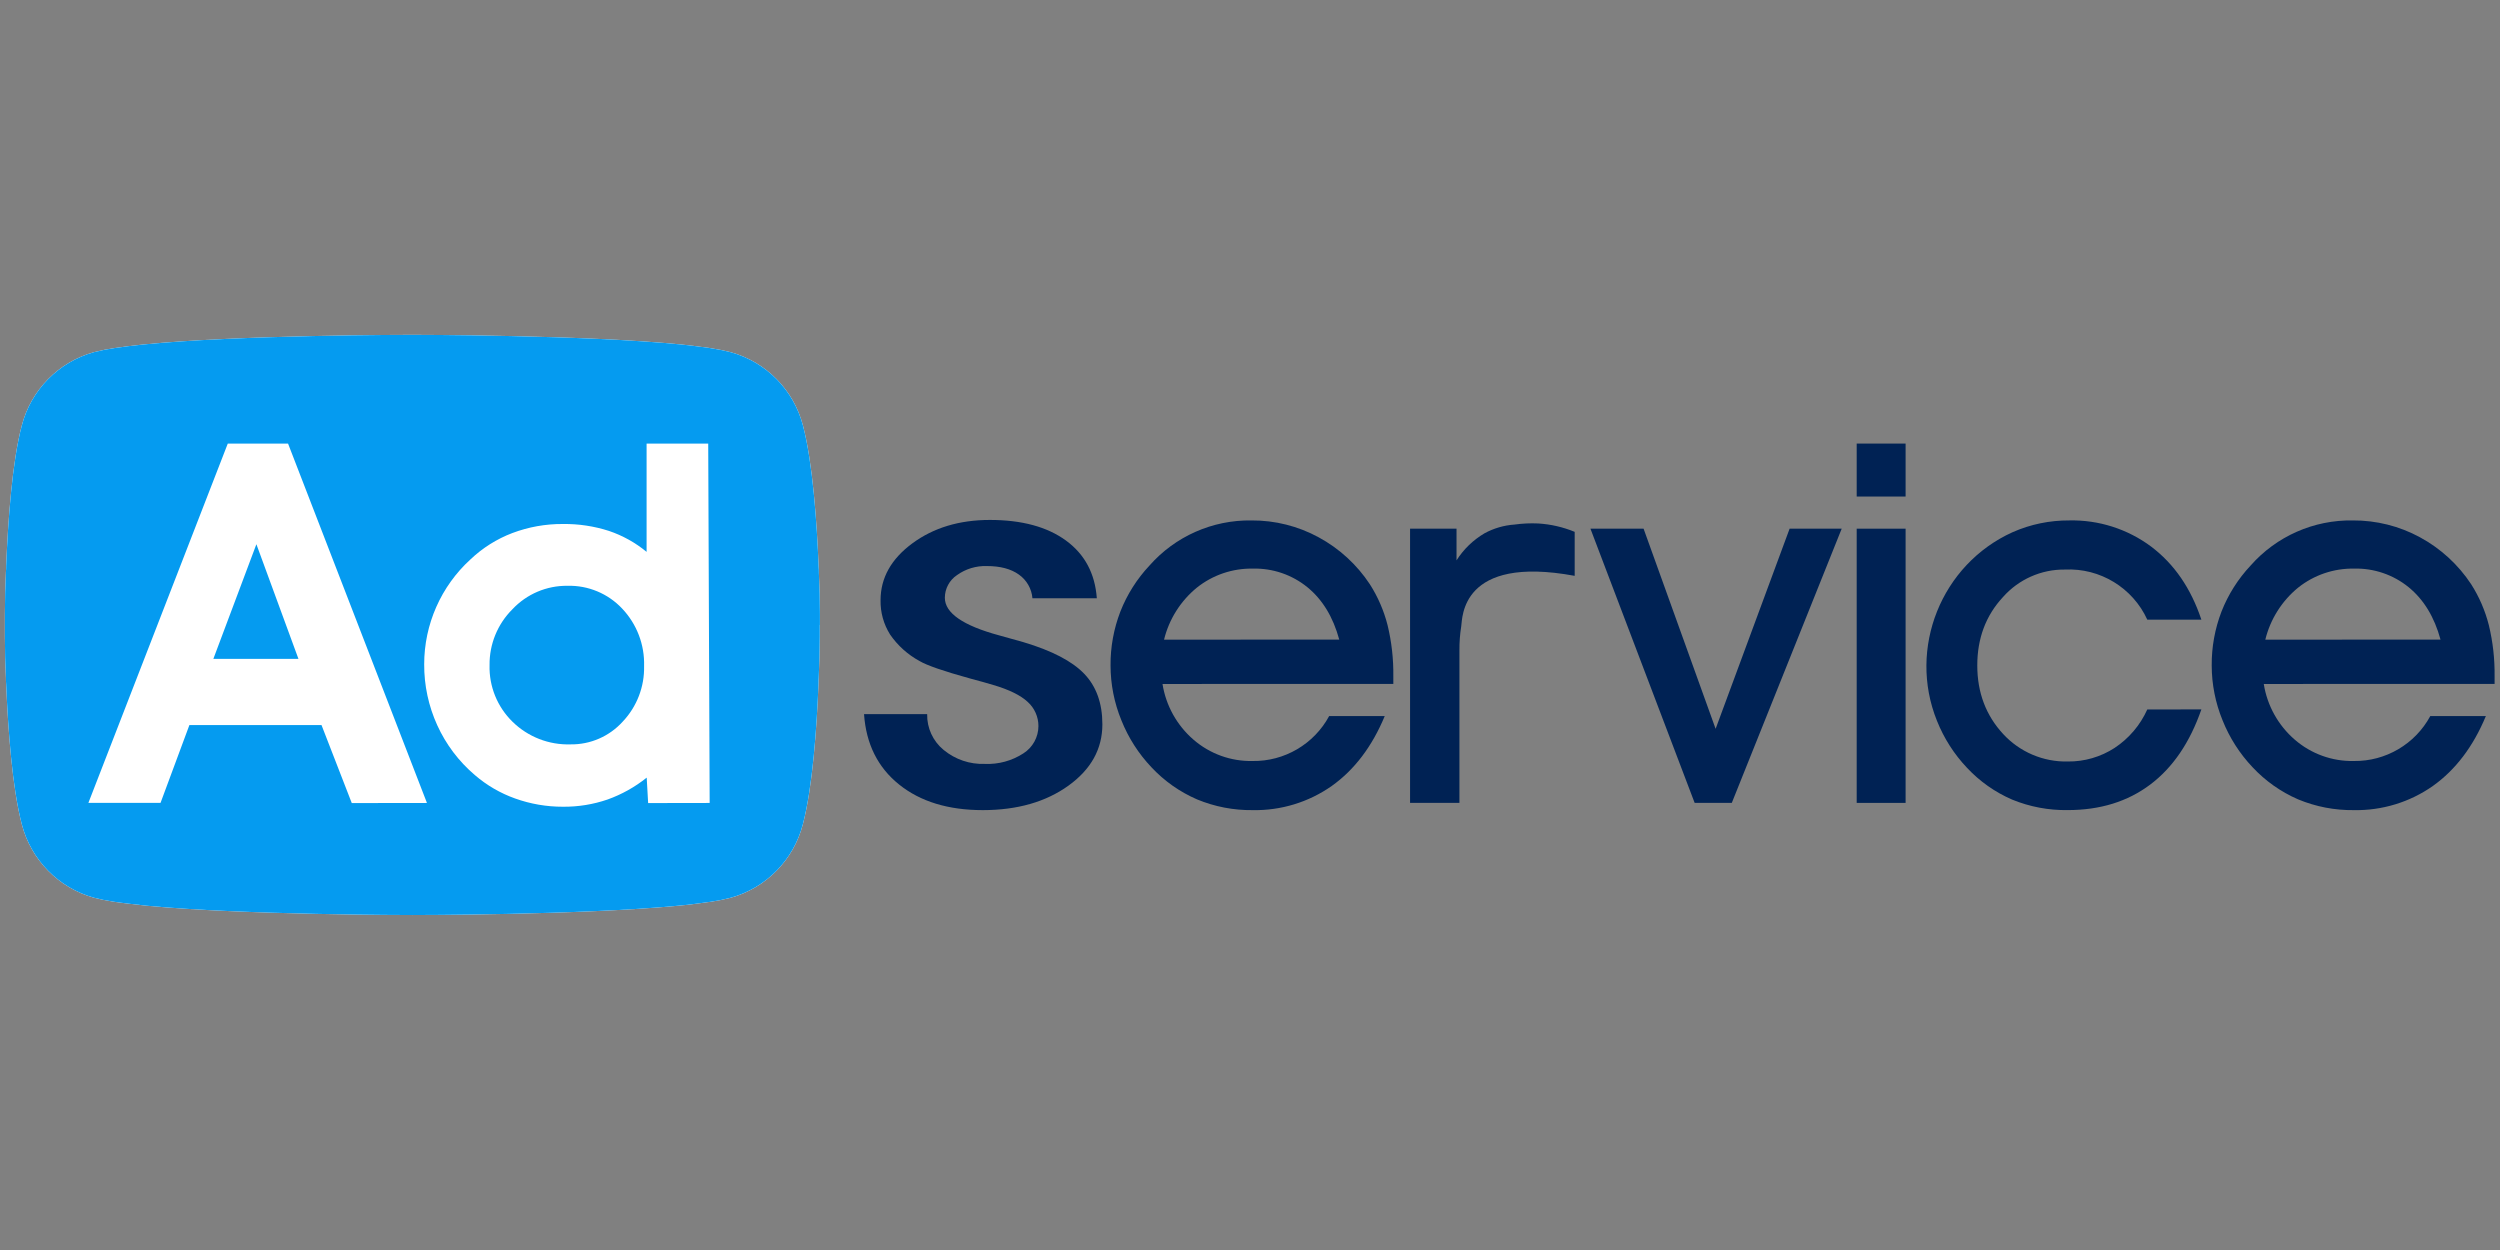<?xml version="1.0" encoding="UTF-8" standalone="no"?><!DOCTYPE svg PUBLIC "-//W3C//DTD SVG 1.1//EN" "http://www.w3.org/Graphics/SVG/1.1/DTD/svg11.dtd"><svg width="100%" height="100%" viewBox="0 0 1024 512" version="1.1" xmlns="http://www.w3.org/2000/svg" xmlns:xlink="http://www.w3.org/1999/xlink" xml:space="preserve" style="fill-rule:evenodd;clip-rule:evenodd;stroke-linejoin:round;stroke-miterlimit:2;"><rect x="0" y="0" width="1024" height="512" fill="#808080" stroke="none"/><title>AdService</title><desc></desc>    <g transform="matrix(1.431,0,0,1.431,1.971,137.225)">        <g transform="matrix(1,0,0,1,-24.93,-24.93)">            <path d="M270.87,133.45l18.07,0c-0.086,3.953 1.653,7.733 4.71,10.24c3.312,2.736 7.517,4.16 11.81,4c3.888,0.165 7.734,-0.884 11,-3c2.69,-1.698 4.326,-4.666 4.326,-7.847c0,-2.627 -1.115,-5.134 -3.066,-6.893c-2.04,-1.9 -5.327,-3.517 -9.86,-4.85c-1.553,-0.473 -3.757,-1.09 -6.61,-1.85c-7.58,-2.093 -12.407,-3.76 -14.48,-5c-3.378,-1.829 -6.274,-4.434 -8.45,-7.6c-1.843,-2.935 -2.789,-6.345 -2.72,-9.81c0,-6.373 3.03,-11.797 9.09,-16.27c6.06,-4.473 13.46,-6.71 22.2,-6.71c9.133,0 16.39,1.963 21.77,5.89c5.38,3.927 8.327,9.433 8.84,16.52l-18.43,0c-0.224,-2.724 -1.651,-5.212 -3.89,-6.78c-2.267,-1.62 -5.31,-2.43 -9.13,-2.43c-3.076,-0.109 -6.103,0.81 -8.6,2.61c-2.148,1.447 -3.442,3.87 -3.45,6.46c0,4.373 5.183,7.963 15.55,10.77l6.9,1.93c8.16,2.427 13.973,5.447 17.44,9.06c3.467,3.613 5.2,8.44 5.2,14.48c0,7.04 -3.24,12.89 -9.72,17.55c-6.48,4.66 -14.643,6.993 -24.49,7c-9.913,0 -17.913,-2.45 -24,-7.35c-6.087,-4.9 -9.423,-11.607 -10.01,-20.12Z" style="fill:rgb(0,34,84);fill-rule:nonzero;"/>        </g>        <g transform="matrix(1,0,0,1,-24.93,-24.93)">            <path d="M356.3,124.81c0.981,6.198 4.129,11.851 8.88,15.95c4.676,4.051 10.694,6.226 16.88,6.1c9.127,0.144 17.606,-4.826 21.94,-12.86l15.91,0c-3.613,8.707 -8.667,15.373 -15.16,20c-6.622,4.654 -14.558,7.078 -22.65,6.92c-5.457,0.066 -10.87,-0.978 -15.91,-3.07c-4.94,-2.135 -9.386,-5.267 -13.06,-9.2c-3.694,-3.897 -6.613,-8.462 -8.6,-13.45c-2.039,-4.969 -3.092,-10.288 -3.1,-15.66c-0.042,-5.291 0.915,-10.543 2.82,-15.48c1.914,-4.863 4.734,-9.318 8.31,-13.13c7.37,-8.374 18.056,-13.104 29.21,-12.93c6.715,-0.043 13.332,1.619 19.23,4.83c5.919,3.208 10.955,7.829 14.66,13.45c2.304,3.612 4.015,7.568 5.07,11.72c1.155,4.775 1.706,9.677 1.64,14.59l0,2.21l-66.07,0.01Zm50.59,-12.7c-1.76,-6.473 -4.803,-11.473 -9.13,-15c-4.386,-3.563 -9.901,-5.45 -15.55,-5.32c-5.835,-0.114 -11.53,1.818 -16.09,5.46c-4.653,3.814 -7.946,9.037 -9.38,14.88l50.15,-0.02Z" style="fill:rgb(0,34,84);fill-rule:nonzero;"/>        </g>        <g transform="matrix(1,0,0,1,-24.93,-24.93)">            <path d="M519.25,158.85l-10.63,0l-29.83,-78.49l15.21,0l20.62,57.29l21.18,-57.29l14.91,0l-31.46,78.49Z" style="fill:rgb(0,34,84);fill-rule:nonzero;"/>        </g>        <g transform="matrix(1,0,0,1,-24.93,-24.93)">            <path d="M569,71.16l-14,0l0,-15.16l14,0l0,15.16Zm-14,87.69l0,-78.49l14,0l0,78.49l-14,0Z" style="fill:rgb(0,34,84);fill-rule:nonzero;"/>        </g>        <g transform="matrix(1,0,0,1,-24.93,-24.93)">            <path d="M653.66,132.09c-3.28,9.467 -8.157,16.637 -14.63,21.51c-6.473,4.873 -14.347,7.31 -23.62,7.31c-5.452,0.087 -10.864,-0.934 -15.91,-3c-4.887,-2.112 -9.285,-5.21 -12.92,-9.1c-3.694,-3.897 -6.613,-8.462 -8.6,-13.45c-8.385,-20.771 1.246,-44.781 21.66,-54c5.102,-2.251 10.624,-3.396 16.2,-3.36c8.414,-0.186 16.655,2.44 23.41,7.46c6.613,4.973 11.417,11.953 14.41,20.94l-15.48,0c-4.173,-9.124 -13.528,-14.821 -23.55,-14.34c-6.801,-0.084 -13.309,2.812 -17.8,7.92c-4.88,5.28 -7.317,11.797 -7.31,19.55c0.007,7.753 2.48,14.293 7.42,19.62c4.743,5.143 11.476,8.005 18.47,7.85c4.759,0.056 9.429,-1.297 13.42,-3.89c4.095,-2.707 7.339,-6.522 9.35,-11l15.48,-0.02Z" style="fill:rgb(0,34,84);fill-rule:nonzero;"/>        </g>        <g transform="matrix(1,0,0,1,-24.93,-24.93)">            <path d="M671.52,124.81c0.982,6.197 4.13,11.851 8.88,15.95c4.676,4.051 10.694,6.226 16.88,6.1c9.113,0.131 17.575,-4.838 21.9,-12.86l15.91,0c-3.613,8.707 -8.667,15.373 -15.16,20c-6.622,4.654 -14.558,7.078 -22.65,6.92c-5.456,0.066 -10.87,-0.979 -15.91,-3.07c-4.936,-2.137 -9.379,-5.269 -13.05,-9.2c-3.693,-3.898 -6.612,-8.462 -8.6,-13.45c-2.038,-4.97 -3.091,-10.289 -3.1,-15.66c-0.044,-5.291 0.909,-10.542 2.81,-15.48c1.914,-4.863 4.734,-9.319 8.31,-13.13c7.381,-8.387 18.089,-13.119 29.26,-12.93c6.714,-0.045 13.331,1.613 19.23,4.82c5.919,3.208 10.955,7.828 14.66,13.45c2.303,3.614 4.012,7.575 5.06,11.73c1.153,4.776 1.704,9.677 1.64,14.59l0,2.21l-66.07,0.01Zm50.59,-12.7c-1.76,-6.473 -4.803,-11.473 -9.13,-15c-4.385,-3.564 -9.901,-5.451 -15.55,-5.32c-5.835,-0.114 -11.53,1.818 -16.09,5.46c-4.654,3.813 -7.947,9.037 -9.38,14.88l50.15,-0.02Z" style="fill:rgb(0,34,84);fill-rule:nonzero;"/>        </g>        <g transform="matrix(1,0,0,1,-24.93,-24.93)">            <path d="M463.85,78.87c-2.265,-0.105 -4.534,-0.001 -6.78,0.31c-3.017,0.207 -5.954,1.063 -8.61,2.51c-3.242,1.91 -5.984,4.563 -8,7.74l0,-9.07l-13.3,0l0,78.49l14.13,0l0,-43.67c-0.017,-2.314 0.157,-4.625 0.52,-6.91c0.363,-2.285 -0.22,-20.45 32.47,-14.41l0,-12.59c-3.321,-1.368 -6.845,-2.179 -10.43,-2.4Z" style="fill:rgb(0,34,84);fill-rule:nonzero;"/>        </g>        <g transform="matrix(1,0,0,1,-24.93,-24.93)">            <path d="M258.24,107.9l0,-0.63l0,-2.52c0,-3.907 -0.1,-7.84 -0.3,-11.8c0,-0.53 0,-1.06 -0.06,-1.6c-0.51,-12.75 -1.7,-29.9 -4.49,-40.49c-2.632,-10.168 -10.511,-18.187 -20.63,-21c-1.977,-0.509 -3.98,-0.909 -6,-1.2c-1.3,-0.21 -6.61,-0.87 -8,-1c-27.61,-2.77 -77.17,-2.78 -77.17,-2.78c-0.31,0 -49.57,0 -77.11,2.77c-1.37,0.11 -6.75,0.77 -8.06,1c-2.02,0.287 -4.023,0.684 -6,1.19c-10.119,2.813 -17.998,10.832 -20.63,21c-2.79,10.5 -3.95,27.47 -4.47,40.16c0,0.58 0,1.15 -0.07,1.72c-0.187,4 -0.287,7.963 -0.3,11.89l0,6.6c0,3.94 0.1,7.91 0.3,11.91c0,0.58 0,1.17 0.07,1.77c0.52,12.7 1.72,29.62 4.48,40.1c2.632,10.168 10.511,18.187 20.63,21c1.862,0.48 3.748,0.86 5.65,1.14c1.42,0.25 7.85,1 9.65,1.17c27.75,2.64 75.54,2.65 75.84,2.65c0.3,0 48.09,0 75.92,-2.65c1.77,-0.13 8.13,-0.91 9.52,-1.15c1.922,-0.282 3.828,-0.665 5.71,-1.15c10.119,-2.813 17.998,-10.832 20.63,-21c2.78,-10.56 4,-27.68 4.49,-40.41c0,-0.55 0,-1.09 0.06,-1.62c0.187,-4 0.287,-7.95 0.3,-11.85l0,-3.15c0,-0.06 0,0 0,0c0,0 0.04,-0.06 0.04,-0.07Z" style="fill:white;fill-rule:nonzero;"/>        </g>        <g transform="matrix(1,0,0,1,-24.93,-24.93)">            <path d="M186,96.71c-5.968,-0.079 -11.701,2.363 -15.78,6.72c-4.253,4.227 -6.614,10.004 -6.54,16c-0.163,6.079 2.224,11.957 6.58,16.2c4.415,4.326 10.412,6.665 16.59,6.47c5.682,0.082 11.131,-2.293 14.94,-6.51c4.057,-4.279 6.259,-9.995 6.12,-15.89c0.187,-6.096 -2.068,-12.021 -6.26,-16.45c-4.042,-4.312 -9.742,-6.694 -15.65,-6.54Z" style="fill:rgb(5,155,240);fill-rule:nonzero;"/>        </g>        <g transform="matrix(1,0,0,1,-24.93,-24.93)">            <path d="M258.24,107.9l0,-0.63l0,-2.52c0,-3.907 -0.1,-7.84 -0.3,-11.8c0,-0.53 0,-1.06 -0.06,-1.6c-0.51,-12.75 -1.7,-29.9 -4.49,-40.49c-2.632,-10.168 -10.511,-18.187 -20.63,-21c-1.977,-0.509 -3.98,-0.909 -6,-1.2c-1.3,-0.21 -6.61,-0.87 -8,-1c-27.61,-2.77 -77.17,-2.78 -77.17,-2.78c-0.31,0 -49.57,0 -77.11,2.77c-1.37,0.11 -6.75,0.77 -8.06,1c-2.02,0.287 -4.023,0.684 -6,1.19c-10.119,2.813 -17.998,10.832 -20.63,21c-2.79,10.5 -3.95,27.47 -4.47,40.16c0,0.58 0,1.15 -0.07,1.72c-0.187,4 -0.287,7.963 -0.3,11.89l0,6.6c0,3.94 0.1,7.91 0.3,11.91c0,0.58 0,1.17 0.07,1.77c0.52,12.7 1.72,29.62 4.48,40.1c2.632,10.168 10.511,18.187 20.63,21c1.862,0.48 3.748,0.86 5.65,1.14c1.42,0.25 7.85,1 9.65,1.17c27.75,2.64 75.54,2.65 75.84,2.65c0.3,0 48.09,0 75.92,-2.65c1.77,-0.13 8.13,-0.91 9.52,-1.15c1.922,-0.282 3.828,-0.665 5.71,-1.15c10.119,-2.813 17.998,-10.832 20.63,-21c2.78,-10.56 4,-27.68 4.49,-40.41c0,-0.55 0,-1.09 0.06,-1.62c0.187,-4 0.287,-7.95 0.3,-11.85l0,-3.15c0,-0.06 0,0 0,0c0,0 0.04,-0.06 0.04,-0.07Zm-134,51l-8.66,-22.32l-37.82,0l-8.26,22.27l-20.65,0l39.9,-102.85l17.25,0l39.76,102.87l-21.52,0.03Zm84.83,0l-0.41,-7.28c-3.36,2.694 -7.145,4.81 -11.2,6.26c-4.098,1.408 -8.407,2.108 -12.74,2.07c-4.675,0.014 -9.318,-0.784 -13.72,-2.36c-4.233,-1.504 -8.15,-3.783 -11.55,-6.72c-4.581,-3.901 -8.248,-8.763 -10.74,-14.24c-2.494,-5.481 -3.77,-11.438 -3.74,-17.46c-0.002,-11.409 4.804,-22.308 13.23,-30c3.459,-3.291 7.538,-5.861 12,-7.56c4.63,-1.745 9.542,-2.623 14.49,-2.59c4.465,-0.055 8.909,0.614 13.16,1.98c3.929,1.326 7.583,3.359 10.78,6l0,-31l17.64,0l0.41,102.87l-17.61,0.03Z" style="fill:rgb(5,155,240);fill-rule:nonzero;"/>        </g>        <path d="M59.69,92.7l24.36,0l-12.04,-32.82l-12.32,32.82Z" style="fill:rgb(5,155,240);fill-rule:nonzero;"/>    </g></svg>